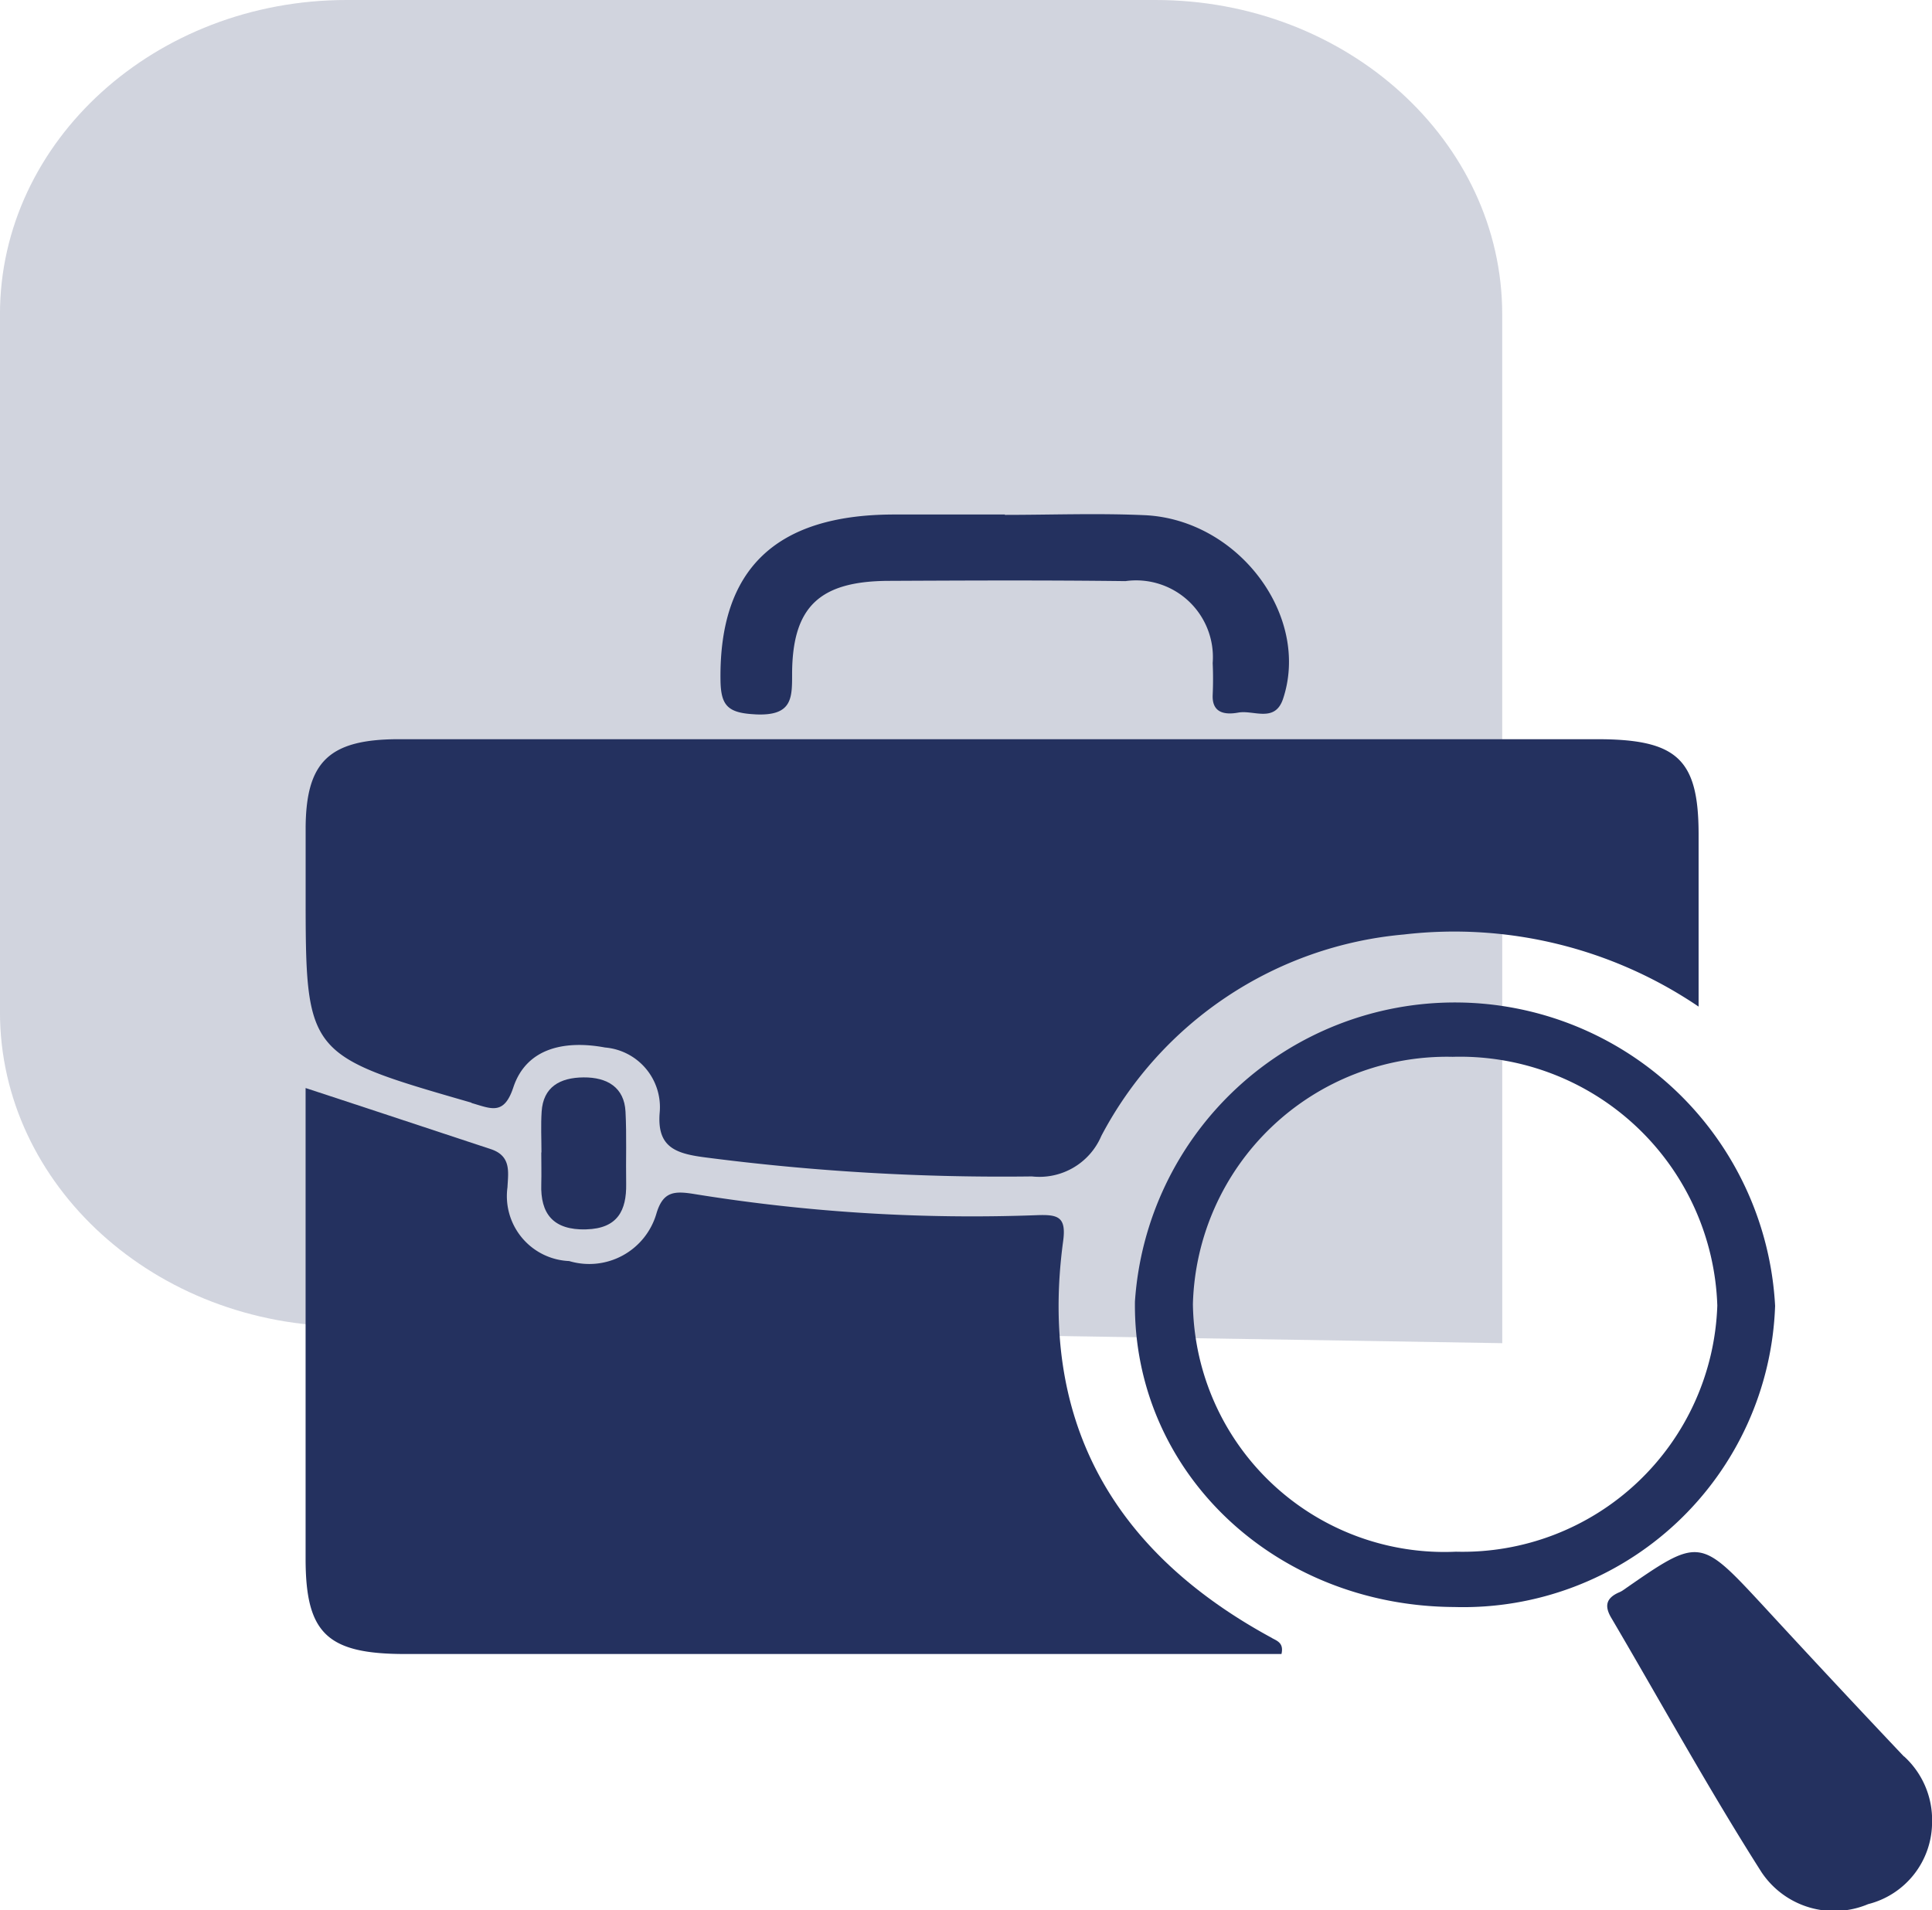 <svg id="Group_4171" data-name="Group 4171" xmlns="http://www.w3.org/2000/svg" xmlns:xlink="http://www.w3.org/1999/xlink" width="52.662" height="52.077" viewBox="0 0 52.662 52.077">
  <defs>
    <clipPath id="clip-path">
      <rect id="Rectangle_1472" data-name="Rectangle 1472" width="44.332" height="38.059" fill="#24315f"/>
    </clipPath>
  </defs>
  <path id="Path_10446" data-name="Path 10446" d="M2.513,60.966s-27.413-.457-31.5-.457c-5.209,0-9.449-3.846-9.449-8.57V32.915c0-4.724,4.24-8.568,9.449-8.568H-6.937c5.209,0,9.449,3.845,9.449,8.568Z" transform="translate(38.435 -24.347)" fill="#24315f" opacity="0.21"/>
  <g id="Group_4134" data-name="Group 4134" transform="translate(8.33 14.018)">
    <g id="Group_3195" data-name="Group 3195" clip-path="url(#clip-path)">
      <path id="Path_9055" data-name="Path 9055" d="M4.527,34.566c.536.154.884.348,1.14-.428.364-1.093,1.433-1.284,2.5-1.085a1.633,1.633,0,0,1,1.488,1.782c-.074.923.417,1.105,1.211,1.21a62.692,62.692,0,0,0,8.936.523,1.834,1.834,0,0,0,1.892-1.105,10.345,10.345,0,0,1,8.247-5.491,11.863,11.863,0,0,1,8.033,1.966c0-1.742,0-3.231,0-4.719-.005-2.026-.586-2.569-2.753-2.571q-11.341,0-22.683,0c-3.341,0-6.682,0-10.023,0-1.874.007-2.5.62-2.51,2.414,0,.58,0,1.162,0,1.742,0,4.455,0,4.45,4.521,5.754" transform="translate(-0.004 -18.513)" fill="#24315f"/>
      <path id="Path_9056" data-name="Path 9056" d="M26.346,77.854c-4.447-2.407-6.339-6.026-5.7-10.8.1-.7-.14-.752-.739-.729a47.369,47.369,0,0,1-9.311-.577c-.552-.09-.858-.072-1.037.545a1.907,1.907,0,0,1-2.375,1.282,1.772,1.772,0,0,1-1.681-2.014c.018-.4.113-.851-.457-1.038C3.4,63.98,1.76,63.435,0,62.858c0,4.323,0,8.577,0,12.83,0,2.036.583,2.6,2.713,2.6q10.146,0,20.287,0h3.6c.069-.3-.116-.356-.261-.436" transform="translate(0 -47.213)" fill="#24315f"/>
      <path id="Path_9057" data-name="Path 9057" d="M103.1,61.767a8.741,8.741,0,0,0-17.45-.129c-.058,4.627,3.787,8.305,8.706,8.33a8.506,8.506,0,0,0,8.743-8.2M94.4,68.46a6.856,6.856,0,0,1-7.17-6.75,6.929,6.929,0,0,1,7.081-6.742,7.017,7.017,0,0,1,7.213,6.78A6.947,6.947,0,0,1,94.4,68.46" transform="translate(-63.044 -40.174)" fill="#24315f"/>
      <path id="Path_9058" data-name="Path 9058" d="M142.521,119.275q-1.928-2.038-3.827-4.1c-1.744-1.882-1.742-1.884-3.832-.431a.606.606,0,0,1-.113.06c-.359.159-.391.383-.2.7,1.359,2.312,2.65,4.662,4.091,6.927a2.381,2.381,0,0,0,2.906.869,2.306,2.306,0,0,0,1.742-2.233,2.341,2.341,0,0,0-.763-1.794" transform="translate(-98.954 -85.406)" fill="#24315f"/>
      <path id="Path_9059" data-name="Path 9059" d="M43.8,5.458c1.024.05,1-.46,1-1.14.016-1.8.755-2.491,2.626-2.5,2.153-.01,4.307-.02,6.46.007a2.093,2.093,0,0,1,2.378,2.233c.013.289.013.58,0,.871-.021.49.327.548.7.48.417-.075.995.286,1.217-.371.752-2.25-1.2-4.883-3.758-5.01C53.148-.03,51.871.019,50.6.019V.009H47.564c-3.228.007-4.758,1.506-4.716,4.522.011.692.2.889.947.926" transform="translate(-31.539 0)" fill="#24315f"/>
      <path id="Path_9060" data-name="Path 9060" d="M25.553,65.832c.863-.022,1.1-.523,1.09-1.234-.011-.66.016-1.319-.018-1.976s-.494-.938-1.143-.933-1.1.264-1.143.933c-.024.371-.005.742-.005,1.113h-.005c0,.289.008.577,0,.864-.026.8.317,1.259,1.227,1.234" transform="translate(-17.905 -46.334)" fill="#24315f"/>
    </g>
  </g>
</svg>
